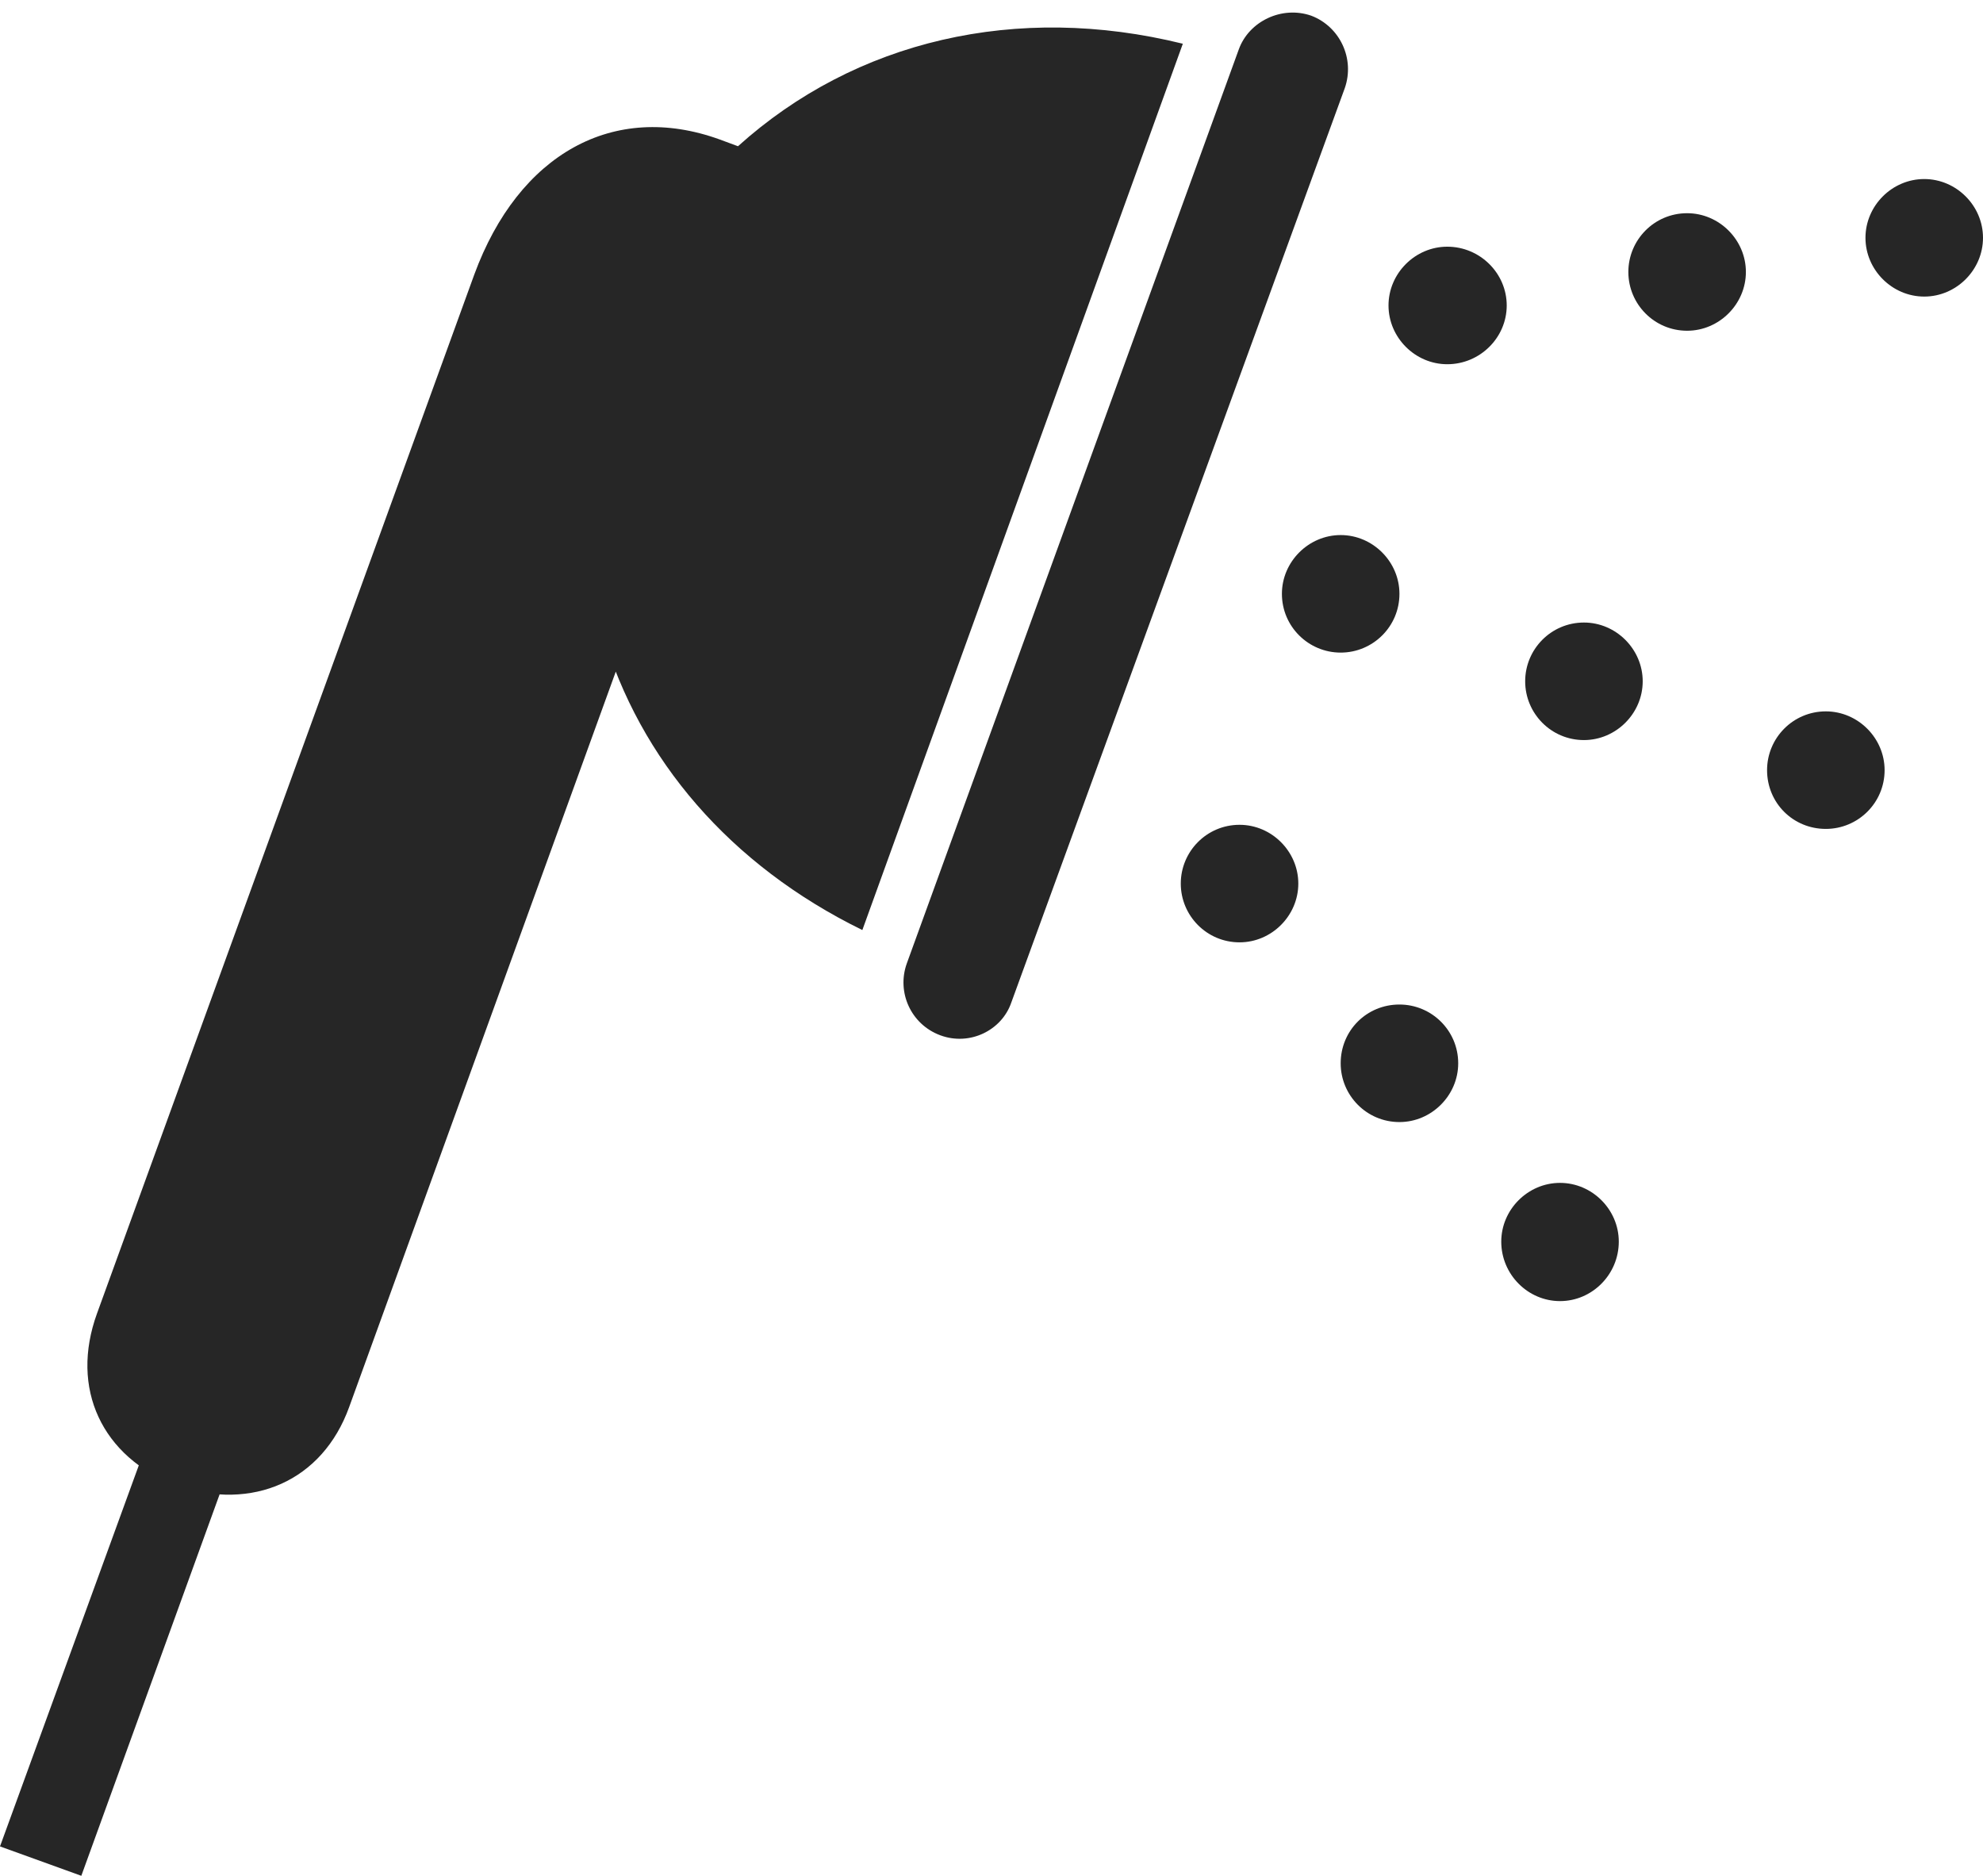 <?xml version="1.0" encoding="UTF-8"?>
<!--Generator: Apple Native CoreSVG 326-->
<!DOCTYPE svg
PUBLIC "-//W3C//DTD SVG 1.1//EN"
       "http://www.w3.org/Graphics/SVG/1.1/DTD/svg11.dtd">
<svg version="1.1" xmlns="http://www.w3.org/2000/svg" xmlns:xlink="http://www.w3.org/1999/xlink" viewBox="0 0 725.5 686.25">
 <g>
  <rect height="686.25" opacity="0" width="725.5" x="0" y="0"/>
  <path d="M704 108.5C715.75 108.5 725.5 98.75 725.5 87C725.5 75.25 715.75 65.5 704 65.5C692.25 65.5 682.5 75.25 682.5 87C682.5 98.75 692.25 108.5 704 108.5ZM668 303.25C679.75 303.25 689.5 293.75 689.5 281.75C689.5 270 679.75 260.25 668 260.25C656 260.25 646.5 270 646.5 281.75C646.5 293.75 656 303.25 668 303.25ZM570.75 476C582.5 476 592.25 466.25 592.25 454.25C592.25 442.5 582.5 432.75 570.75 432.75C559 432.75 549.25 442.5 549.25 454.25C549.25 466.25 559 476 570.75 476Z" fill="black" fill-opacity="0.85"/>
  <path d="M617.25 121C629 121 638.75 111.25 638.75 99.5C638.75 87.75 629 78 617.25 78C605.25 78 595.75 87.75 595.75 99.5C595.75 111.25 605.25 121 617.25 121ZM579.5 270.75C591.25 270.75 601 261 601 249.25C601 237.5 591.25 227.75 579.5 227.75C567.5 227.75 558 237.5 558 249.25C558 261 567.5 270.75 579.5 270.75ZM512 410.5C523.75 410.5 533.5 400.75 533.5 389C533.5 377 523.75 367.5 512 367.5C500 367.5 490.5 377 490.5 389C490.5 400.75 500 410.5 512 410.5Z" fill="black" fill-opacity="0.85"/>
  <path d="M529.5 133.25C541.5 133.25 551.25 123.5 551.25 111.75C551.25 100 541.5 90.25 529.5 90.25C517.75 90.25 508 100 508 111.75C508 123.5 517.75 133.25 529.5 133.25ZM490.5 238.75C502.25 238.75 512 229.25 512 217.25C512 205.5 502.25 195.75 490.5 195.75C478.75 195.75 469 205.5 469 217.25C469 229.25 478.75 238.75 490.5 238.75ZM453.5 344.75C465.25 344.75 475 335 475 323.25C475 311.5 465.25 301.75 453.5 301.75C441.5 301.75 432 311.5 432 323.25C432 335 441.5 344.75 453.5 344.75Z" fill="black" fill-opacity="0.85"/>
  <path d="M315.5 340.25L432.75 16C372 1 313 14.75 270 53.5L263.25 51C224.5 37 189.75 56.25 173.5 100.5L35.5 480.5C25.5 508 37.25 533 64.5 543.5C92.5 553 118 541.75 127.75 514.75L233.25 223.75L220.5 231.75C234 277.75 267 316.5 315.5 340.25ZM83.5 538L54 527.25L0 675.5L29.75 686.25ZM453.25 18L331.75 352.5C328 363 333.25 374.75 344 378.75C354.75 382.75 366.5 377 370 366.75L492 32.25C495.75 21.5 490.25 9.75 479.75 5.75C469 2 457 7.75 453.25 18Z" fill="black" fill-opacity="0.85"/>
 </g>
</svg>
